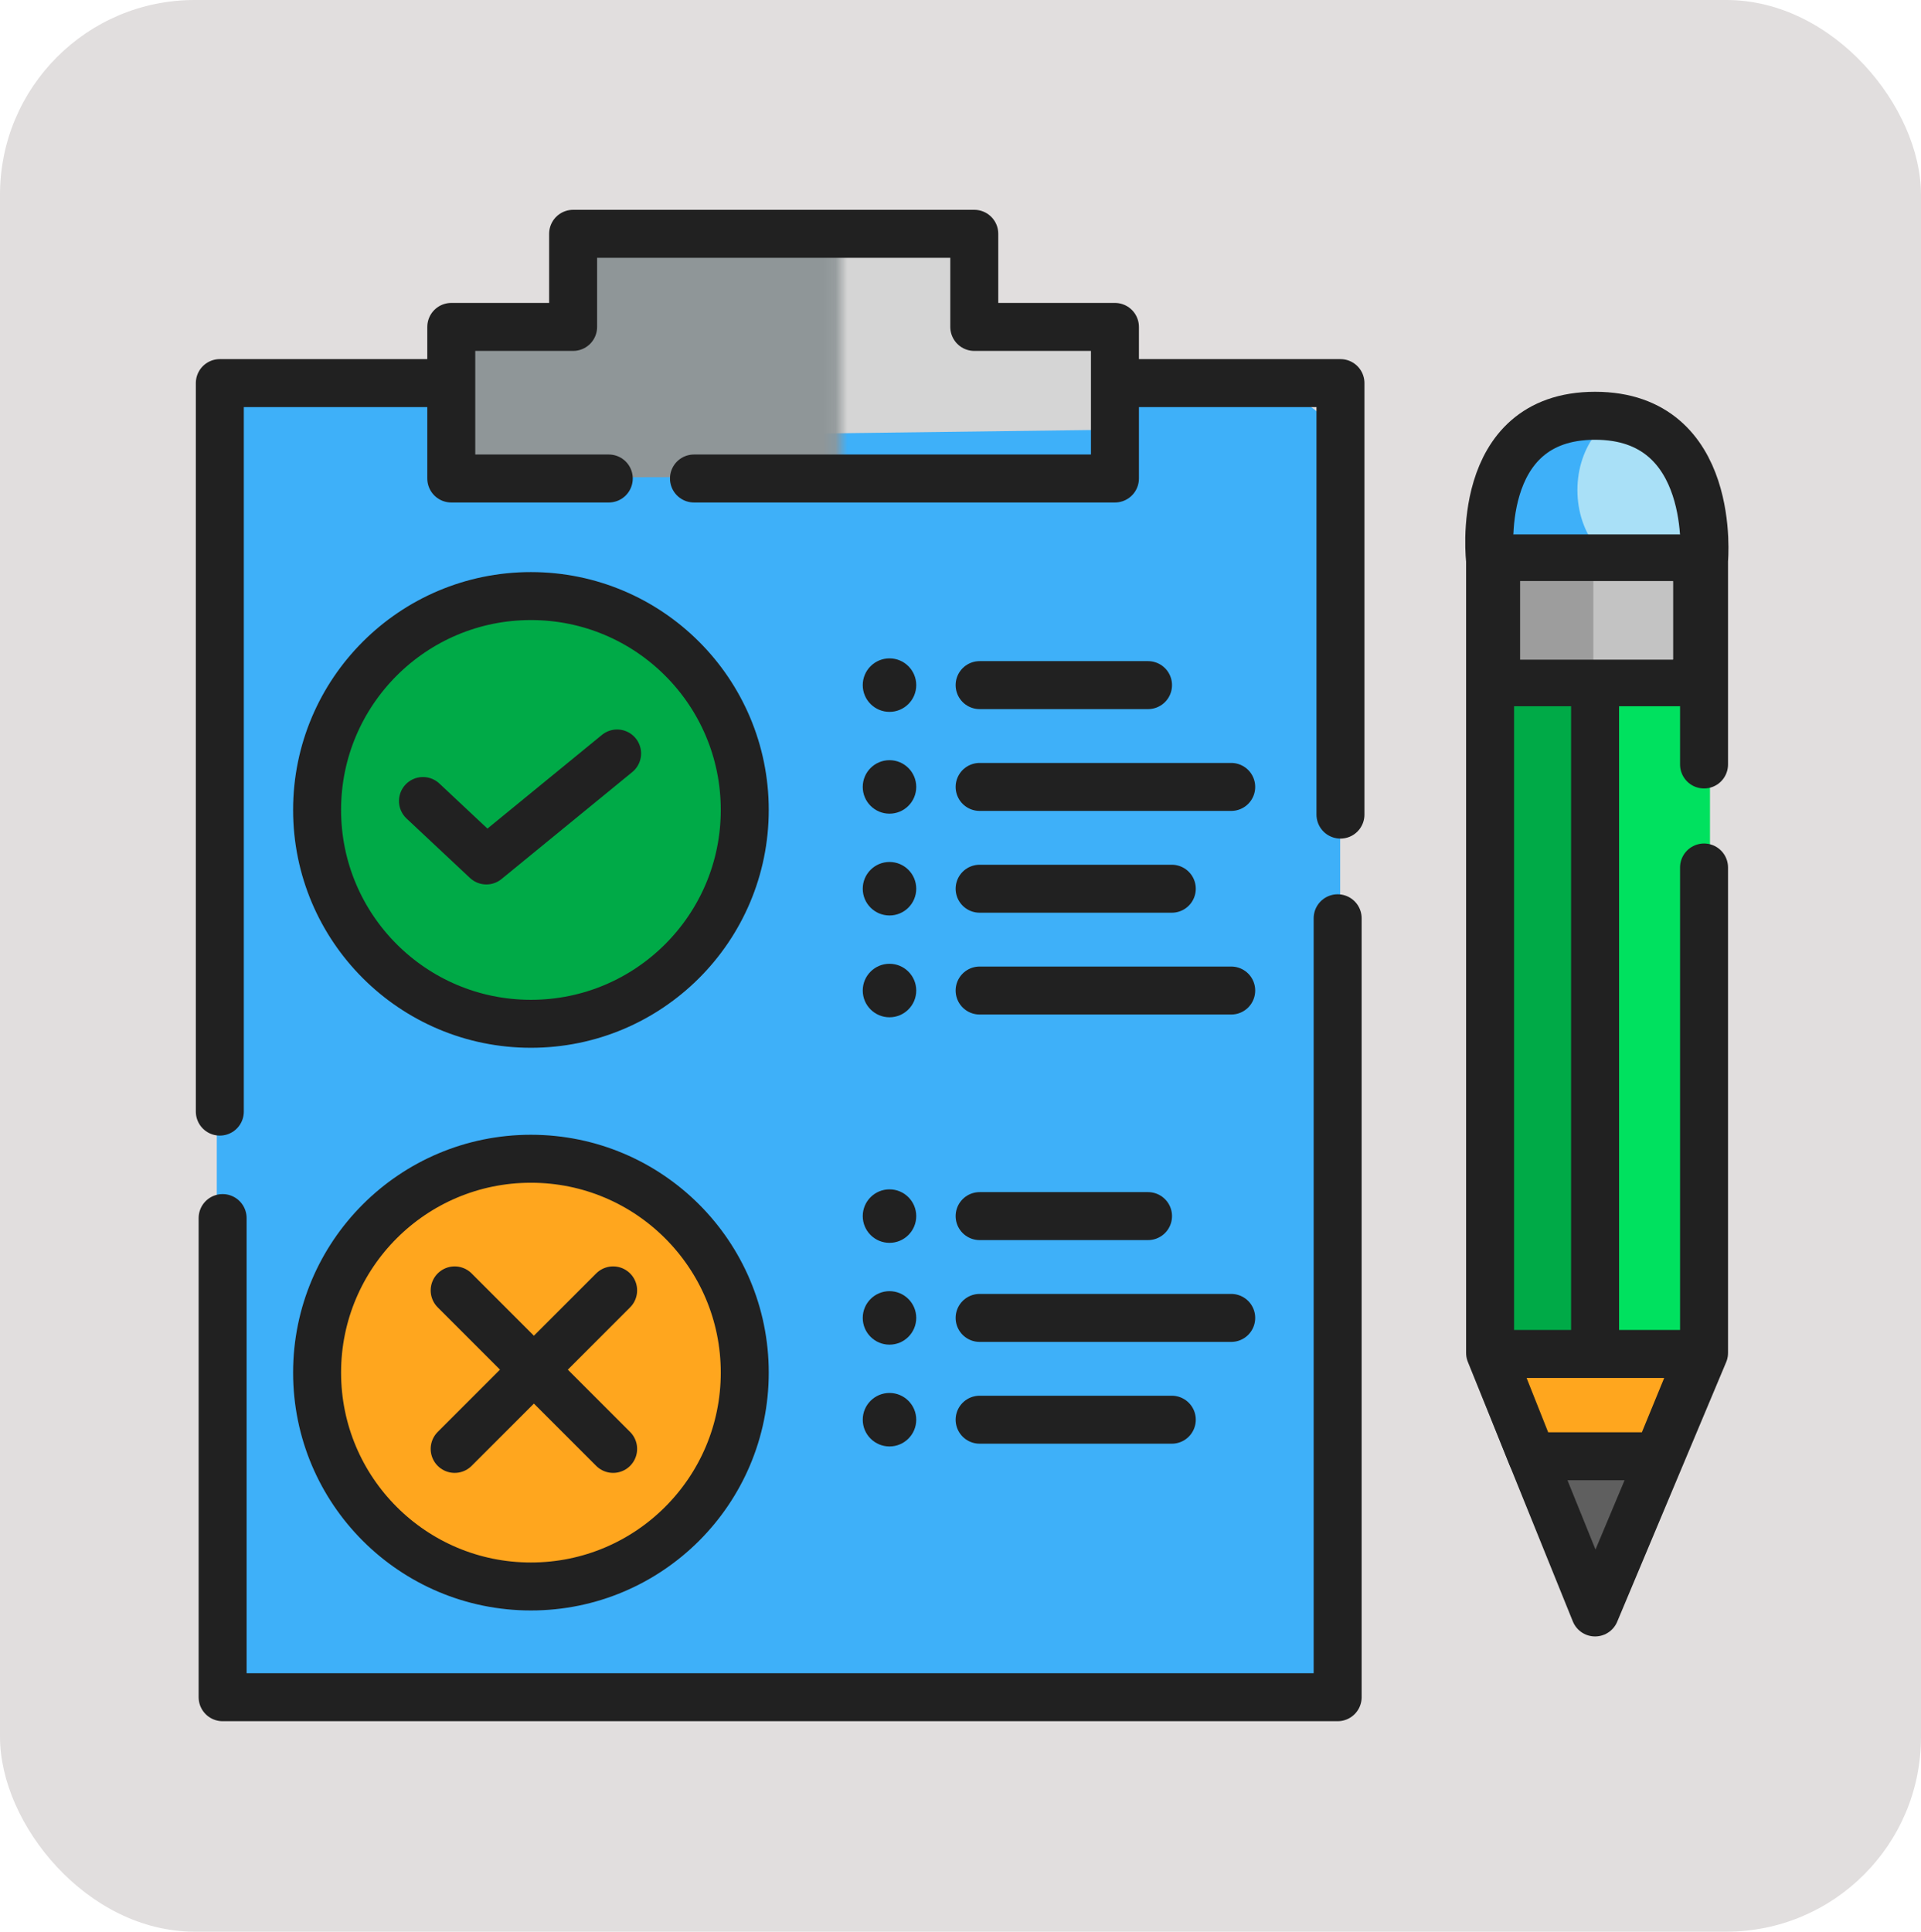 <?xml version="1.0" encoding="UTF-8" standalone="no"?>
<!-- Created with Inkscape (http://www.inkscape.org/) -->

<svg
   width="121.575mm"
   height="122.236mm"
   viewBox="0 0 121.575 122.236"
   version="1.1"
   id="svg1"
   inkscape:export-filename="..\icons\tasks_icon.png"
   inkscape:export-xdpi="96"
   inkscape:export-ydpi="96"
   sodipodi:docname="tasks_icon2.svg"
   inkscape:version="1.3.2 (091e20e, 2023-11-25, custom)"
   xmlns:inkscape="http://www.inkscape.org/namespaces/inkscape"
   xmlns:sodipodi="http://sodipodi.sourceforge.net/DTD/sodipodi-0.dtd"
   xmlns="http://www.w3.org/2000/svg"
   xmlns:svg="http://www.w3.org/2000/svg">
  <sodipodi:namedview
     id="namedview1"
     pagecolor="#ffffff"
     bordercolor="#000000"
     borderopacity="0.25"
     inkscape:showpageshadow="2"
     inkscape:pageopacity="0.0"
     inkscape:pagecheckerboard="0"
     inkscape:deskcolor="#d1d1d1"
     inkscape:document-units="mm"
     inkscape:zoom="0.90425089"
     inkscape:cx="129.94181"
     inkscape:cy="232.78938"
     inkscape:window-width="1920"
     inkscape:window-height="1137"
     inkscape:window-x="-8"
     inkscape:window-y="-8"
     inkscape:window-maximized="1"
     inkscape:current-layer="layer1" />
  <defs
     id="defs1">
    <clipPath
       clipPathUnits="userSpaceOnUse"
       id="clipPath13">
      <rect
         style="fill:#af9764;stroke-width:71.168;stroke-linecap:round;stroke-linejoin:round"
         id="rect13"
         width="93.164"
         height="105.717"
         x="219.771"
         y="-14.864"
         rx="0"
         ry="0"
         d="m 219.771,-14.864 h 93.163 v 105.717 h -93.163 z" />
    </clipPath>
    <inkscape:path-effect
       effect="powermask"
       id="path-effect75"
       is_visible="true"
       lpeversion="1"
       uri="#mask-powermask-path-effect77"
       invert="false"
       hide_mask="false"
       background="true"
       background_color="#ffffffff" />
    <inkscape:path-effect
       effect="powermask"
       id="path-effect77"
       is_visible="true"
       lpeversion="1"
       uri="#mask-powermask-path-effect77"
       invert="false"
       hide_mask="false"
       background="true"
       background_color="#ffffffff" />
    <mask
       maskUnits="userSpaceOnUse"
       id="mask-powermask-path-effect84">
      <path
         id="mask-powermask-path-effect84_box"
         style="fill:#ffffff;fill-opacity:1"
         d="m 100.855,-3.74 h 56.547 V 18.759 h -56.547 z" />
    </mask>
    <inkscape:path-effect
       effect="powermask"
       id="path-effect84"
       is_visible="true"
       lpeversion="1"
       uri="#mask-powermask-path-effect84"
       invert="false"
       hide_mask="false"
       background="true"
       background_color="#ffffffff" />
    <mask
       maskUnits="userSpaceOnUse"
       id="mask-powermask-path-effect75">
      <path
         id="path1"
         style="fill:#ffffff;fill-opacity:1"
         d="m 223.11,-15.864 h 90.824 v 90.071 h -90.824 z" />
      <path
         id="path2"
         style="fill:#ffffff;fill-opacity:1"
         d="m 223.11,-15.864 h 90.824 v 90.071 h -90.824 z" />
    </mask>
    <filter
       id="mask-powermask-path-effect75_inverse"
       inkscape:label="filtermask-powermask-path-effect75"
       style="color-interpolation-filters:sRGB"
       height="100"
       width="100"
       x="-50"
       y="-50">
      <feColorMatrix
         id="mask-powermask-path-effect75_primitive1"
         values="1"
         type="saturate"
         result="fbSourceGraphic" />
      <feColorMatrix
         id="mask-powermask-path-effect75_primitive2"
         values="-1 0 0 0 1 0 -1 0 0 1 0 0 -1 0 1 0 0 0 1 0 "
         in="fbSourceGraphic" />
    </filter>
    <mask
       maskUnits="userSpaceOnUse"
       id="mask-powermask-path-effect77">
      <path
         id="mask-powermask-path-effect77_box"
         style="fill:#ffffff;fill-opacity:1"
         d="m 223.11,-15.864 h 90.824 v 90.071 h -90.824 z" />
      <path
         id="mask-powermask-path-effect75_box"
         style="fill:#ffffff;fill-opacity:1"
         d="m 223.11,-15.864 h 90.824 v 90.071 h -90.824 z" />
      <path
         id="path3"
         style="fill:#ffffff;fill-opacity:1"
         d="m 223.11,-15.864 h 90.824 v 90.071 h -90.824 z" />
      <path
         id="path4"
         style="fill:#ffffff;fill-opacity:1"
         d="m 223.11,-15.864 h 90.824 v 90.071 h -90.824 z" />
      <path
         id="path5"
         style="fill:#ffffff;fill-opacity:1"
         d="m 223.11,-15.864 h 90.824 v 90.071 h -90.824 z" />
      <path
         id="path6"
         style="fill:#ffffff;fill-opacity:1"
         d="m 223.11,-15.864 h 90.824 v 90.071 h -90.824 z" />
    </mask>
    <filter
       id="mask-powermask-path-effect77_inverse"
       inkscape:label="filtermask-powermask-path-effect77"
       style="color-interpolation-filters:sRGB"
       height="100"
       width="100"
       x="-50"
       y="-50">
      <feColorMatrix
         id="mask-powermask-path-effect77_primitive1"
         values="1"
         type="saturate"
         result="fbSourceGraphic" />
      <feColorMatrix
         id="mask-powermask-path-effect77_primitive2"
         values="-1 0 0 0 1 0 -1 0 0 1 0 0 -1 0 1 0 0 0 1 0 "
         in="fbSourceGraphic" />
    </filter>
    <filter
       id="mask-powermask-path-effect84_inverse"
       inkscape:label="filtermask-powermask-path-effect84"
       style="color-interpolation-filters:sRGB"
       height="100"
       width="100"
       x="-50"
       y="-50">
      <feColorMatrix
         id="mask-powermask-path-effect84_primitive1"
         values="1"
         type="saturate"
         result="fbSourceGraphic" />
      <feColorMatrix
         id="mask-powermask-path-effect84_primitive2"
         values="-1 0 0 0 1 0 -1 0 0 1 0 0 -1 0 1 0 0 0 1 0 "
         in="fbSourceGraphic" />
    </filter>
  </defs>
  <g
     inkscape:label="Capa 1"
     inkscape:groupmode="layer"
     id="layer1"
     transform="translate(-44.975,-87.443)">
    <g
       id="g1">
      <rect
         style="fill:#d2cece;fill-opacity:0.669;stroke-width:4;stroke-linecap:round;stroke-linejoin:round"
         id="rect1"
         width="121.575"
         height="122.236"
         x="44.975"
         y="87.443"
         rx="12.32"
         ry="12.32" />
      <g
         id="g95"
         transform="matrix(0.759,0,0,0.759,-282.283,226.176)">
        <g
           id="g13"
           transform="translate(383.112,97.18)">
          <rect
             style="fill:#3eb0f9;fill-opacity:1;stroke:none;stroke-width:4.025;stroke-linecap:round;stroke-linejoin:round;stroke-dasharray:none;stroke-opacity:1;paint-order:normal"
             id="rect55"
             width="93.671"
             height="108.03"
             x="66.135"
             y="-246.878"
             rx="5.063"
             ry="5" />
          <path
             style="fill:#a9e0f7;fill-opacity:1;stroke:none;stroke-width:4.765;stroke-linecap:round;stroke-linejoin:round;stroke-dasharray:none;stroke-opacity:1;paint-order:normal"
             id="path56"
             mask="url(#mask-powermask-path-effect77)"
             inkscape:path-effect="#path-effect75;#path-effect77"
             sodipodi:type="arc"
             sodipodi:cx="291.50476"
             sodipodi:cy="7.959229"
             sodipodi:rx="67.394882"
             sodipodi:ry="65.247498"
             d="M 358.9,7.959 A 67.395,65.247 0 0 1 291.505,73.207 67.395,65.247 0 0 1 224.11,7.959 67.395,65.247 0 0 1 291.505,-57.288 67.395,65.247 0 0 1 358.9,7.959 Z"
             transform="translate(-151.392,-234.113)"
             clip-path="url(#clipPath13)" />
          <path
             style="fill:none;stroke:#3eb0f9;stroke-width:15.285;stroke-linecap:round;stroke-linejoin:round;stroke-dasharray:none;stroke-opacity:1"
             d="M 72.552,-239.849 H 134.591"
             id="path13"
             sodipodi:nodetypes="cc" />
          <g
             id="g61"
             transform="translate(-120.338,-108.243)">
            <g
               id="g58"
               transform="translate(104.61,-149.539)">
              <path
                 style="fill:none;fill-opacity:1;stroke:#212121;stroke-width:4;stroke-linecap:round;stroke-linejoin:round;stroke-dasharray:none;stroke-opacity:1;paint-order:normal"
                 d="m 82.349,79.372 v 39.946 H 175.323 V 54.376"
                 id="path57" />
              <path
                 style="fill:none;fill-opacity:1;stroke:#212121;stroke-width:4;stroke-linecap:round;stroke-linejoin:round;stroke-dasharray:none;stroke-opacity:1;paint-order:normal"
                 d="M 82.115,70.495 V 9.758 H 175.557 V 45.733"
                 id="path58" />
            </g>
            <path
               style="fill:#d5d5d5;fill-opacity:1;stroke:none;stroke-width:4;stroke-linecap:round;stroke-linejoin:round;stroke-dasharray:none;stroke-opacity:1;paint-order:normal"
               d="m 220.238,-151.716 2.102,9.811 11.155,6.366 27.39,-0.35 0.526,-7.709 -11.447,-0.993 -1.518,-7.767 z"
               id="path59" />
            <path
               style="fill:#8f9698;fill-opacity:1;stroke:none;stroke-width:4;stroke-linecap:round;stroke-linejoin:round;stroke-dasharray:none;stroke-opacity:1;paint-order:normal"
               d="M 101.855,5.904 V 17.759 l 23.886,-0.058 29.901,-0.467 0.759,-11.855 -11.622,-0.467 -0.058,-7.417 -33.113,-0.234 -0.701,7.651 z"
               id="path60"
               mask="url(#mask-powermask-path-effect84)"
               inkscape:path-effect="#path-effect84"
               inkscape:original-d="M 101.85477,5.9035013 V 17.758946 l 23.88609,-0.0584 29.9014,-0.467209 0.75923,-11.8554446 -11.62183,-0.4672097 -0.0584,-7.4169521 -33.11347,-0.2336048 -0.70081,7.6505569 z"
               transform="translate(104.726,-149.656)" />
            <path
               style="fill:none;fill-opacity:1;stroke:#212121;stroke-width:4;stroke-linecap:round;stroke-linejoin:round;stroke-dasharray:none;stroke-opacity:1;paint-order:normal"
               d="m 219.157,-131.828 h -13.132 v -12.637 h 10.159 v -7.764 h 33.45 v 7.764 h 11.728 v 12.637 h -35.101"
               id="path61"
               sodipodi:nodetypes="cccccccccc" />
          </g>
          <g
             id="g62"
             transform="translate(-14.951,-257.9)">
            <circle
               style="fill:#00aa47;fill-opacity:1;stroke:#212121;stroke-width:4;stroke-linecap:round;stroke-linejoin:round;stroke-dasharray:none;stroke-opacity:1;paint-order:normal"
               id="circle61"
               cx="107.279"
               cy="45.462"
               r="17.83" />
            <path
               style="fill:none;fill-opacity:1;stroke:#212121;stroke-width:4;stroke-linecap:round;stroke-linejoin:round;stroke-dasharray:none;stroke-opacity:1;paint-order:normal"
               d="m 98.277,44.719 5.286,4.956 10.902,-8.92"
               id="path62" />
          </g>
          <g
             id="g65"
             transform="translate(-14.951,-257.9)">
            <circle
               style="fill:#ffa61e;fill-opacity:1;stroke:#212121;stroke-width:4;stroke-linecap:round;stroke-linejoin:round;stroke-dasharray:none;stroke-opacity:1;paint-order:normal"
               id="circle62"
               cx="107.279"
               cy="92.374"
               r="17.83" />
            <g
               id="g64">
              <path
                 style="fill:none;fill-opacity:1;stroke:#212121;stroke-width:4;stroke-linecap:round;stroke-linejoin:round;stroke-dasharray:none;stroke-opacity:1;paint-order:normal"
                 d="M 100.92,98.734 114.134,85.519"
                 id="path63" />
              <path
                 style="fill:none;fill-opacity:1;stroke:#212121;stroke-width:4;stroke-linecap:round;stroke-linejoin:round;stroke-dasharray:none;stroke-opacity:1;paint-order:normal"
                 d="M 114.134,98.734 100.92,85.519"
                 id="path64" />
            </g>
          </g>
          <g
             id="g70"
             transform="translate(-14.951,-257.9)">
            <g
               id="g66">
              <path
                 style="fill:#ffa61e;fill-opacity:1;stroke:#212121;stroke-width:4;stroke-linecap:round;stroke-linejoin:round;stroke-dasharray:none;stroke-opacity:1;paint-order:normal"
                 d="m 144.693,35.056 h 14.041"
                 id="path65"
                 sodipodi:nodetypes="cc" />
              <circle
                 style="fill:#212121;fill-opacity:1;stroke:none;stroke-width:10.8;stroke-linecap:round;stroke-linejoin:round;stroke-dasharray:none;stroke-opacity:1;paint-order:normal"
                 id="circle65"
                 cx="137.177"
                 cy="35.056"
                 r="2.23" />
            </g>
            <g
               id="g67"
               transform="translate(0,0.104)">
              <path
                 style="fill:#ffa61e;fill-opacity:1;stroke:#212121;stroke-width:4;stroke-linecap:round;stroke-linejoin:round;stroke-dasharray:none;stroke-opacity:1;paint-order:normal"
                 d="m 144.693,43.44 h 20.978"
                 id="path66"
                 sodipodi:nodetypes="cc" />
              <circle
                 style="fill:#212121;fill-opacity:1;stroke:none;stroke-width:10.8;stroke-linecap:round;stroke-linejoin:round;stroke-dasharray:none;stroke-opacity:1;paint-order:normal"
                 id="circle66"
                 cx="137.177"
                 cy="43.44"
                 r="2.23" />
            </g>
            <g
               id="g68"
               transform="translate(0,-0.253)">
              <path
                 style="fill:#ffa61e;fill-opacity:1;stroke:#212121;stroke-width:4;stroke-linecap:round;stroke-linejoin:round;stroke-dasharray:none;stroke-opacity:1;paint-order:normal"
                 d="m 144.693,52.284 h 16.023"
                 id="path67"
                 sodipodi:nodetypes="cc" />
              <circle
                 style="fill:#212121;fill-opacity:1;stroke:none;stroke-width:10.8;stroke-linecap:round;stroke-linejoin:round;stroke-dasharray:none;stroke-opacity:1;paint-order:normal"
                 id="circle67"
                 cx="137.177"
                 cy="52.284"
                 r="2.23" />
            </g>
            <g
               id="g69">
              <path
                 style="fill:#ffa61e;fill-opacity:1;stroke:#212121;stroke-width:4;stroke-linecap:round;stroke-linejoin:round;stroke-dasharray:none;stroke-opacity:1;paint-order:normal"
                 d="m 144.693,60.519 h 20.978"
                 id="path68"
                 sodipodi:nodetypes="cc" />
              <circle
                 style="fill:#212121;fill-opacity:1;stroke:none;stroke-width:10.8;stroke-linecap:round;stroke-linejoin:round;stroke-dasharray:none;stroke-opacity:1;paint-order:normal"
                 id="circle68"
                 cx="137.177"
                 cy="60.519"
                 r="2.23" />
            </g>
          </g>
          <g
             id="g74"
             transform="translate(-14.951,-213.631)">
            <g
               id="g71">
              <path
                 style="fill:#ffa61e;fill-opacity:1;stroke:#212121;stroke-width:4;stroke-linecap:round;stroke-linejoin:round;stroke-dasharray:none;stroke-opacity:1;paint-order:normal"
                 d="m 144.693,35.056 h 14.041"
                 id="path70"
                 sodipodi:nodetypes="cc" />
              <circle
                 style="fill:#212121;fill-opacity:1;stroke:none;stroke-width:10.8;stroke-linecap:round;stroke-linejoin:round;stroke-dasharray:none;stroke-opacity:1;paint-order:normal"
                 id="circle70"
                 cx="137.177"
                 cy="35.056"
                 r="2.23" />
            </g>
            <g
               id="g72"
               transform="translate(0,0.104)">
              <path
                 style="fill:#ffa61e;fill-opacity:1;stroke:#212121;stroke-width:4;stroke-linecap:round;stroke-linejoin:round;stroke-dasharray:none;stroke-opacity:1;paint-order:normal"
                 d="m 144.693,43.44 h 20.978"
                 id="path71"
                 sodipodi:nodetypes="cc" />
              <circle
                 style="fill:#212121;fill-opacity:1;stroke:none;stroke-width:10.8;stroke-linecap:round;stroke-linejoin:round;stroke-dasharray:none;stroke-opacity:1;paint-order:normal"
                 id="circle71"
                 cx="137.177"
                 cy="43.44"
                 r="2.23" />
            </g>
            <g
               id="g73"
               transform="translate(0,-0.253)">
              <path
                 style="fill:#ffa61e;fill-opacity:1;stroke:#212121;stroke-width:4;stroke-linecap:round;stroke-linejoin:round;stroke-dasharray:none;stroke-opacity:1;paint-order:normal"
                 d="m 144.693,52.284 h 16.023"
                 id="path72"
                 sodipodi:nodetypes="cc" />
              <circle
                 style="fill:#212121;fill-opacity:1;stroke:none;stroke-width:10.8;stroke-linecap:round;stroke-linejoin:round;stroke-dasharray:none;stroke-opacity:1;paint-order:normal"
                 id="circle72"
                 cx="137.177"
                 cy="52.284"
                 r="2.23" />
            </g>
          </g>
        </g>
        <g
           id="g94"
           transform="translate(145.769,-7.008)">
          <path
             style="fill:#3eb0f9;fill-opacity:1;stroke:none;stroke-width:4;stroke-linecap:round;stroke-linejoin:round;stroke-dasharray:none;stroke-opacity:1"
             d="m 415.636,-140.493 -5.74,4.832 0.826,6.153 16.477,-0.619 -1.817,-7.846 z"
             id="path89" />
          <ellipse
             style="fill:#a9e0f7;fill-opacity:1;stroke:none;stroke-width:4.57;stroke-linecap:round;stroke-linejoin:round;stroke-dasharray:none;stroke-opacity:1"
             id="path93"
             cx="422.309"
             cy="-134.916"
             rx="5.38"
             ry="6.701" />
          <rect
             style="fill:#00aa47;fill-opacity:1;stroke:none;stroke-width:4;stroke-linecap:round;stroke-linejoin:round;stroke-dasharray:none;stroke-opacity:1"
             id="rect54"
             width="10.241"
             height="56.162"
             x="409.4"
             y="-119.721"
             rx="4.46"
             ry="8.361" />
          <rect
             style="fill:#00e15f;fill-opacity:1;stroke:none;stroke-width:4;stroke-linecap:round;stroke-linejoin:round;stroke-dasharray:none;stroke-opacity:1"
             id="rect56"
             width="10.241"
             height="56.162"
             x="417.742"
             y="-119.639"
             rx="4.46"
             ry="8.361" />
          <path
             style="fill:#5f5f5f;fill-opacity:1;stroke:none;stroke-width:4;stroke-linecap:round;stroke-linejoin:round;stroke-dasharray:none;stroke-opacity:1"
             d="m 414.272,-54.337 8.468,0.234 -4.176,10.687 z"
             id="path88" />
          <path
             style="fill:none;stroke:#212121;stroke-width:4;stroke-linecap:round;stroke-linejoin:round;stroke-dasharray:none;stroke-opacity:1"
             d="m 427.488,-103.451 v 40.47 l -9.085,21.639 -8.755,-21.639 v -66.073 c 0,0 -1.454,-12.058 8.755,-12.058 10.209,0 9.085,12.058 9.085,12.058 v 17.014"
             id="path14"
             sodipodi:nodetypes="ccccczcc" />
          <path
             style="fill:none;stroke:#212121;stroke-width:4;stroke-linecap:round;stroke-linejoin:round;stroke-dasharray:none;stroke-opacity:1"
             d="m 418.402,-119.804 v 56.162"
             id="path51" />
          <path
             style="fill:#ffa61e;fill-opacity:1;stroke:#212121;stroke-width:4;stroke-linecap:round;stroke-linejoin:round;stroke-dasharray:none;stroke-opacity:1"
             d="m 409.746,-62.893 h 17.404 l -3.504,8.527 h -10.512 z"
             id="path54" />
          <rect
             style="fill:#9d9d9d;fill-opacity:1;stroke:#212121;stroke-width:3.884;stroke-linecap:round;stroke-linejoin:round;stroke-dasharray:none;stroke-opacity:1"
             id="rect57"
             width="16.634"
             height="10.44"
             x="410.209"
             y="-129.277"
             rx="1.418"
             ry="1.538" />
          <rect
             style="fill:#c3c3c3;fill-opacity:1;stroke:none;stroke-width:3.555;stroke-linecap:round;stroke-linejoin:round;stroke-dasharray:none;stroke-opacity:1"
             id="rect88"
             width="6.649"
             height="6.525"
             x="418.258"
             y="-127.32"
             rx="0"
             ry="0" />
        </g>
      </g>
    </g>
  </g>
</svg>
